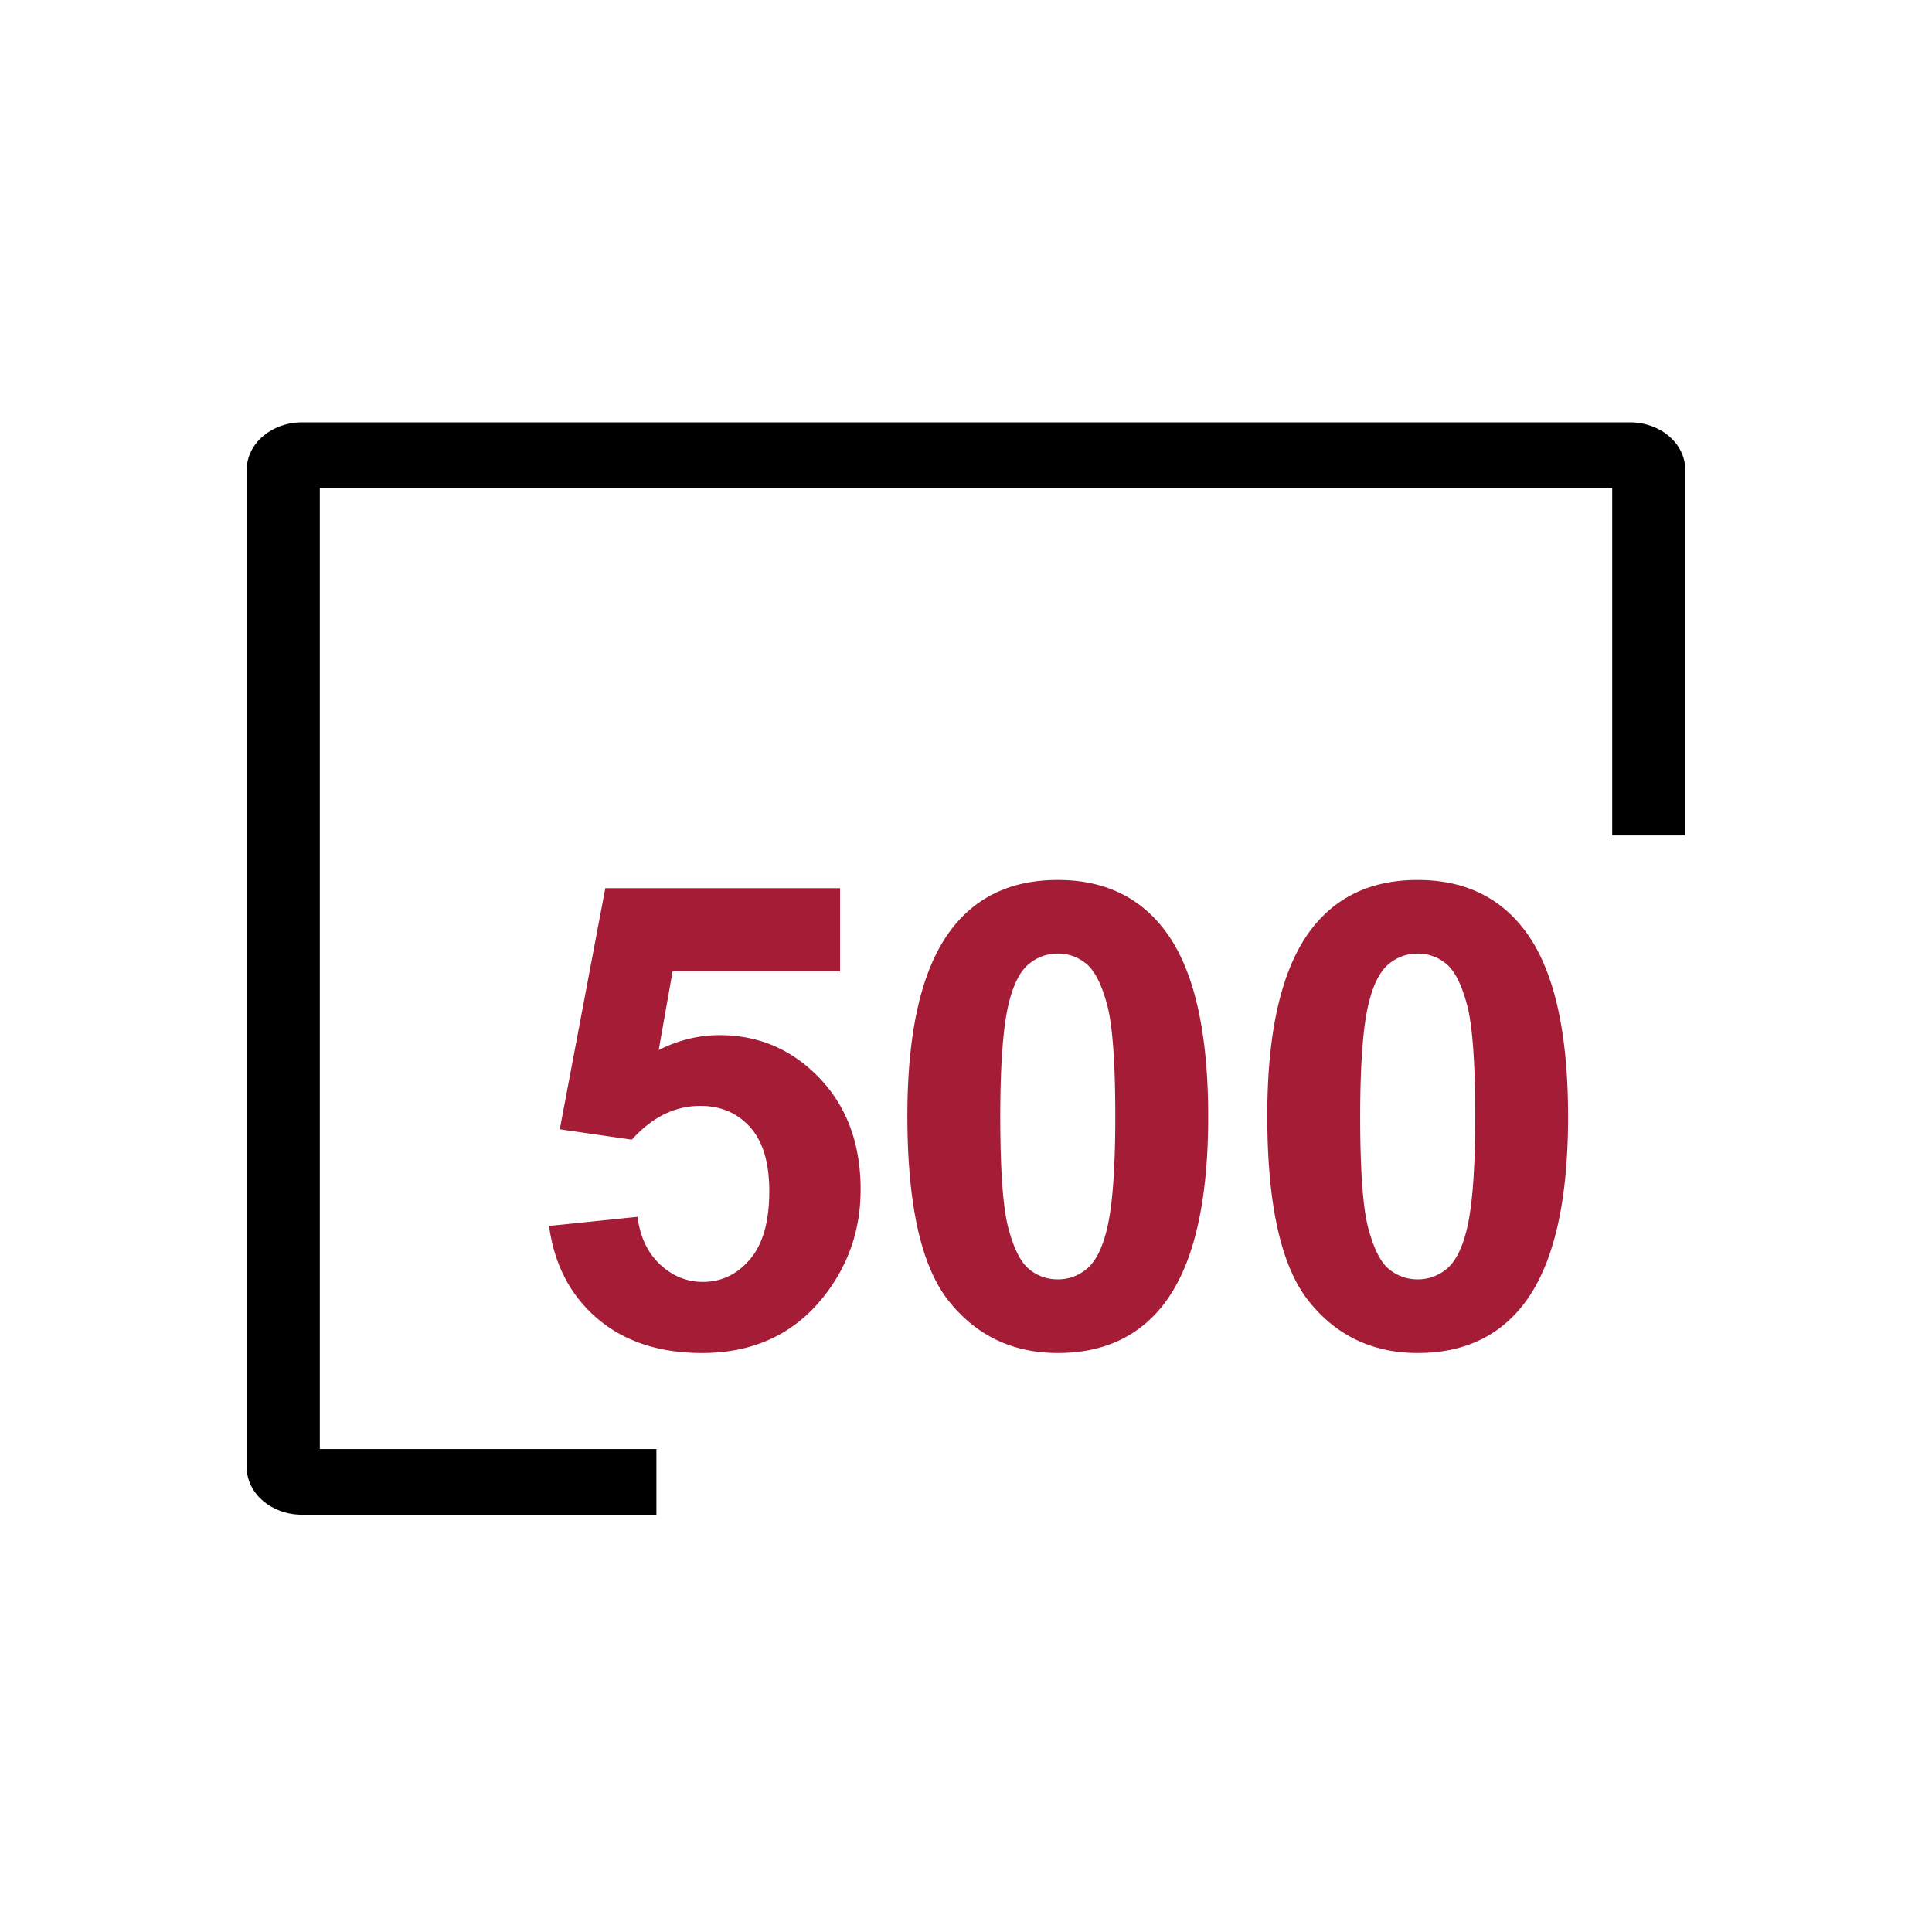 <?xml version="1.0" standalone="no"?><!DOCTYPE svg PUBLIC "-//W3C//DTD SVG 1.1//EN" "http://www.w3.org/Graphics/SVG/1.1/DTD/svg11.dtd"><svg t="1678078532577" class="icon" viewBox="0 0 1024 1024" version="1.1" xmlns="http://www.w3.org/2000/svg" p-id="13897" xmlns:xlink="http://www.w3.org/1999/xlink" width="200" height="200"><path d="M291.008 649.784l46.896-4.848c1.336 10.608 5.304 19.008 11.888 25.2s14.176 9.296 22.776 9.296c9.824 0 18.144-3.992 24.952-11.976 6.808-7.984 10.216-20.016 10.216-36.096 0-15.072-3.376-26.376-10.136-33.912-6.752-7.528-15.544-11.304-26.376-11.304-13.512 0-25.624 5.976-36.344 17.92l-38.184-5.52 24.12-127.784h124.432v44.048H356.496l-7.368 41.696c10.496-5.24 21.208-7.864 32.152-7.864 20.88 0 38.576 7.592 53.088 22.776 14.512 15.184 21.776 34.888 21.776 59.12 0 20.208-5.864 38.24-17.584 54.096-15.968 21.664-38.128 32.496-66.488 32.496-22.664 0-41.144-6.088-55.432-18.256-14.296-12.184-22.832-28.544-25.632-49.088zM560.648 466.4c23.784 0 42.368 8.488 55.768 25.456 15.968 20.096 23.952 53.424 23.952 99.984 0 46.456-8.04 79.832-24.12 100.152-13.288 16.752-31.824 25.128-55.6 25.128-23.896 0-43.16-9.176-57.776-27.544-14.632-18.368-21.944-51.112-21.944-98.224 0-46.224 8.04-79.496 24.12-99.816 13.28-16.76 31.816-25.136 55.6-25.136z m0 39.024a23.52 23.52 0 0 0-15.24 5.44c-4.472 3.632-7.928 10.136-10.384 19.512-3.24 12.168-4.856 32.656-4.856 61.464s1.456 48.6 4.36 59.376c2.896 10.776 6.552 17.944 10.968 21.512 4.408 3.576 9.464 5.36 15.16 5.36s10.776-1.816 15.24-5.448c4.464-3.624 7.92-10.128 10.384-19.504 3.232-12.056 4.848-32.496 4.848-61.296s-1.456-48.592-4.352-59.368c-2.904-10.776-6.56-17.976-10.968-21.608a23.216 23.216 0 0 0-15.16-5.44zM751.4 466.4c23.784 0 42.376 8.488 55.776 25.456 15.96 20.096 23.944 53.424 23.944 99.984 0 46.456-8.04 79.832-24.12 100.152-13.28 16.752-31.824 25.128-55.6 25.128-23.888 0-43.152-9.176-57.776-27.544-14.632-18.368-21.936-51.112-21.936-98.224 0-46.224 8.04-79.496 24.112-99.816 13.288-16.76 31.816-25.136 55.6-25.136z m0 39.024c-5.688 0-10.776 1.816-15.232 5.44-4.472 3.632-7.928 10.136-10.384 19.512-3.24 12.168-4.856 32.656-4.856 61.464s1.448 48.6 4.352 59.376 6.56 17.944 10.968 21.512c4.416 3.576 9.472 5.36 15.16 5.36 5.696 0 10.776-1.816 15.24-5.448 4.472-3.624 7.928-10.128 10.384-19.504 3.24-12.056 4.856-32.496 4.856-61.296s-1.456-48.592-4.352-59.368c-2.904-10.776-6.56-17.976-10.976-21.608a23.2 23.2 0 0 0-15.16-5.44z" fill="#A51C37" p-id="13898"></path><path d="M893.232 249.024c0-13.904-13.128-25.176-29.32-25.176H160.096c-16.208 0-29.328 11.272-29.328 25.176v528.648c0 13.904 13.128 25.16 29.328 25.16h187.808v-34.816h-178.4V258.68h685V442.8h38.736V249.024z" p-id="13899"></path></svg>